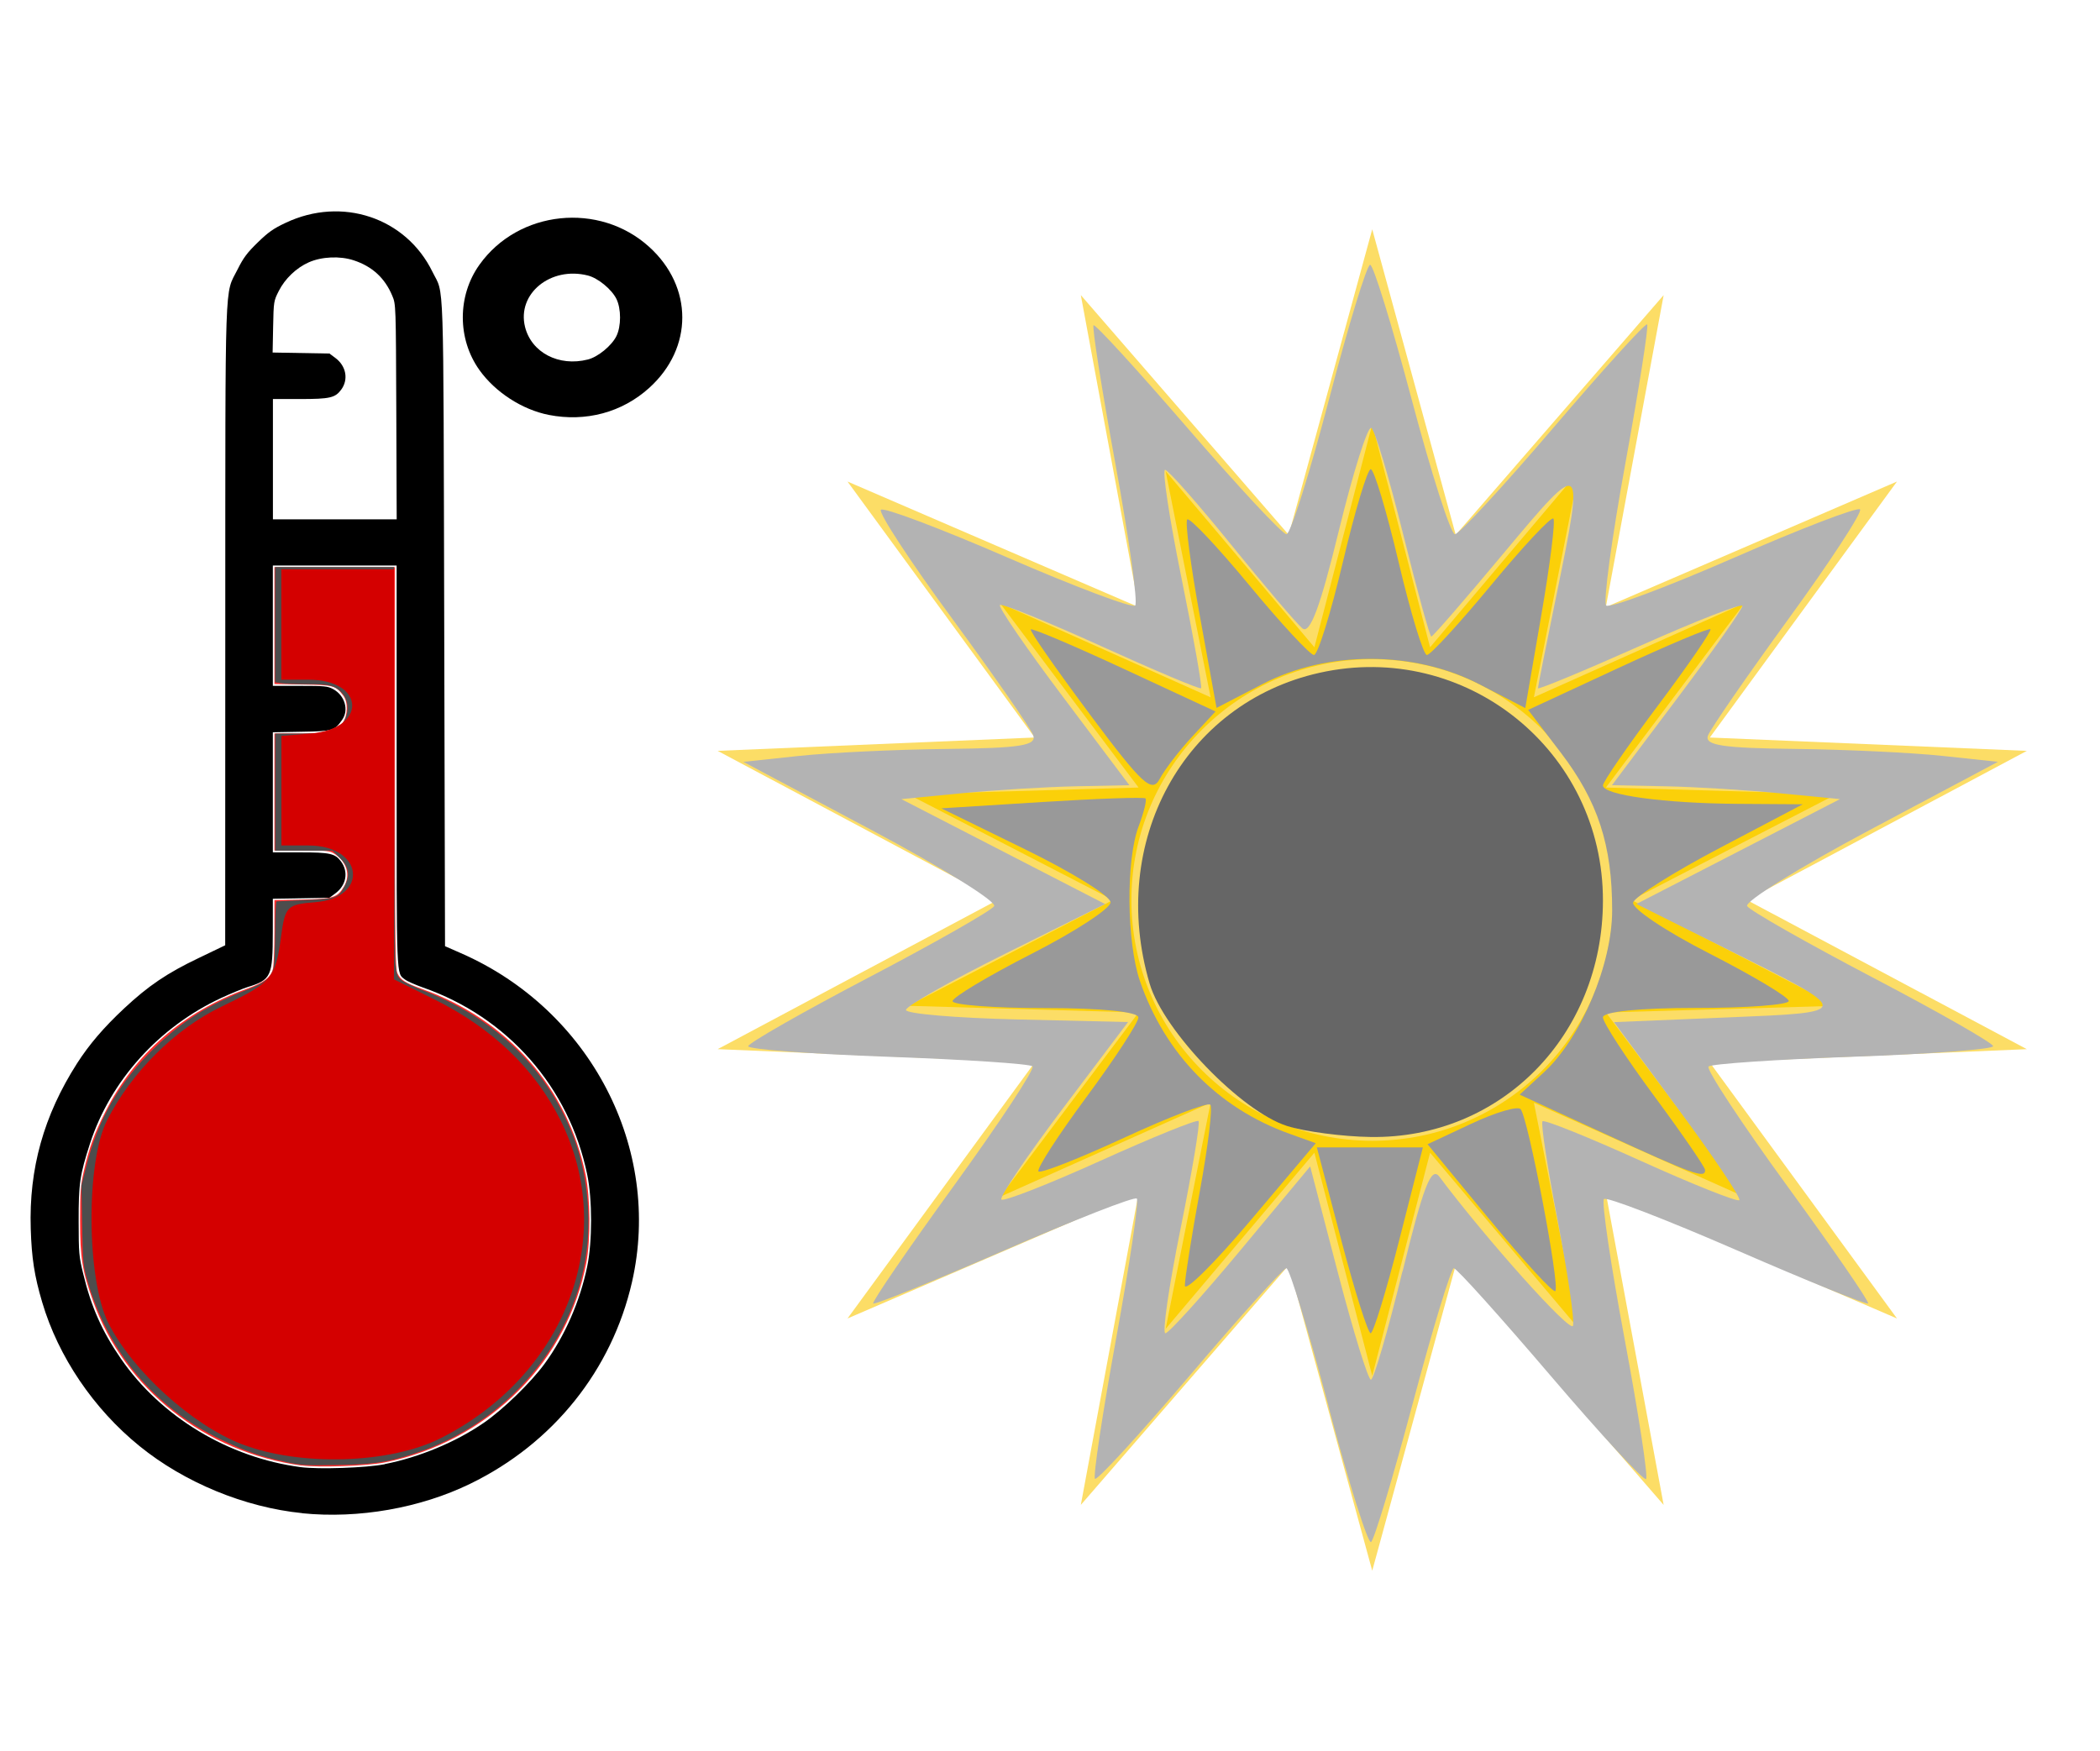 <?xml version="1.0" encoding="UTF-8" standalone="no"?>
<!-- Uploaded to: SVG Repo, www.svgrepo.com, Generator: SVG Repo Mixer Tools -->

<svg
   version="1.1"
   id="temperaturecomparison"
   viewBox="0 0 19.257 17.32"
   enable-background="new 0 0 204 220"
   xml:space="preserve"
   width="48.33"
   height="40.308"
   sodipodi:docname="heater-temp.svg"
   inkscape:version="1.2 (dc2aedaf03, 2022-05-15)"
   xmlns:inkscape="http://www.inkscape.org/namespaces/inkscape"
   xmlns:sodipodi="http://sodipodi.sourceforge.net/DTD/sodipodi-0.dtd"
   xmlns="http://www.w3.org/2000/svg"
   xmlns:svg="http://www.w3.org/2000/svg"><defs
   id="defs12054" /><sodipodi:namedview
   id="namedview12052"
   pagecolor="#ffffff"
   bordercolor="#000000"
   borderopacity="0.25"
   inkscape:showpageshadow="2"
   inkscape:pageopacity="0.0"
   inkscape:pagecheckerboard="0"
   inkscape:deskcolor="#d1d1d1"
   showgrid="false"
   inkscape:zoom="4.6790582"
   inkscape:cx="53.108978"
   inkscape:cy="43.384799"
   inkscape:window-width="1920"
   inkscape:window-height="1027"
   inkscape:window-x="-8"
   inkscape:window-y="-8"
   inkscape:window-maximized="1"
   inkscape:current-layer="temperaturecomparison"
   showguides="false" />





<path
   style="fill:#000000;stroke-width:0.015"
   d="m 2.234,14.967 c -0.569,-0.057 -1.166,-0.303 -1.61,-0.664 -0.454,-0.368 -0.803,-0.884 -0.962,-1.423 -0.077,-0.26 -0.104,-0.436 -0.113,-0.725 -0.019,-0.596 0.129,-1.122 0.458,-1.637 0.121,-0.188 0.262,-0.353 0.466,-0.544 0.24,-0.224 0.423,-0.348 0.737,-0.498 l 0.262,-0.126 8.4e-4,-3.152 c 9e-4,-3.544 -0.008,-3.274 0.121,-3.532 0.059,-0.118 0.096,-0.167 0.2,-0.268 0.104,-0.101 0.154,-0.137 0.276,-0.194 0.556,-0.264 1.19,-0.052 1.452,0.485 0.117,0.24 0.107,-0.077 0.116,3.48 l 0.008,3.19 0.157,0.069 c 1.28,0.56 1.994,1.931 1.692,3.253 -0.199,0.871 -0.779,1.596 -1.599,1.995 -0.494,0.241 -1.105,0.348 -1.662,0.292 z m 0.815,-0.485 c 0.344,-0.068 0.704,-0.218 0.981,-0.409 0.19,-0.131 0.464,-0.397 0.6,-0.583 0.2,-0.273 0.351,-0.619 0.422,-0.963 0.051,-0.247 0.051,-0.662 2.04e-4,-0.908 -0.178,-0.865 -0.787,-1.559 -1.624,-1.851 -0.076,-0.027 -0.156,-0.062 -0.178,-0.079 -0.087,-0.067 -0.083,0.031 -0.083,-2.113 v -1.982 h -0.612 -0.612 v 0.595 0.595 h 0.268 c 0.244,0 0.274,0.003 0.328,0.032 0.116,0.063 0.158,0.206 0.09,0.303 -0.076,0.109 -0.093,0.114 -0.405,0.119 l -0.281,0.005 v 0.594 0.594 h 0.267 c 0.298,0 0.349,0.011 0.407,0.09 0.076,0.103 0.053,0.235 -0.055,0.315 l -0.059,0.044 -0.28,0.005 -0.28,0.005 -3.37e-4,0.33 c -4.59e-4,0.439 -0.016,0.472 -0.251,0.544 -0.047,0.015 -0.164,0.063 -0.259,0.107 -0.617,0.287 -1.096,0.819 -1.298,1.441 -0.1,0.309 -0.113,0.395 -0.112,0.769 4.59e-4,0.313 0.003,0.347 0.045,0.518 0.079,0.328 0.186,0.569 0.372,0.839 0.397,0.577 1.065,0.98 1.779,1.074 0.179,0.023 0.65,0.007 0.831,-0.029 z M 3.164,4.073 c -0.004,-1.062 -0.004,-1.063 -0.04,-1.148 -0.073,-0.175 -0.198,-0.29 -0.381,-0.35 -0.136,-0.045 -0.317,-0.037 -0.445,0.02 -0.122,0.054 -0.235,0.162 -0.296,0.283 -0.05,0.099 -0.051,0.103 -0.056,0.355 l -0.005,0.254 0.281,0.005 0.281,0.005 0.059,0.044 c 0.106,0.079 0.131,0.212 0.058,0.312 -0.06,0.082 -0.111,0.094 -0.408,0.094 h -0.268 v 0.595 0.595 h 0.612 0.612 z"
   id="path12611" /><path
   style="fill:#000000;stroke-width:0.019"
   d="m 4.672,4.104 c -0.263,-0.052 -0.529,-0.224 -0.686,-0.444 -0.219,-0.307 -0.219,-0.734 0,-1.041 0.385,-0.541 1.186,-0.625 1.68,-0.176 0.435,0.395 0.435,0.999 0,1.393 -0.268,0.243 -0.627,0.34 -0.994,0.268 z m 0.386,-0.548 c 0.1,-0.025 0.234,-0.135 0.282,-0.23 0.049,-0.098 0.049,-0.273 0,-0.371 -0.048,-0.095 -0.182,-0.205 -0.282,-0.23 -0.368,-0.093 -0.702,0.18 -0.621,0.508 0.063,0.254 0.334,0.396 0.621,0.323 z"
   id="path12613" /><path
   style="fill:#ff2a2a;stroke-width:0.015"
   d="m 2.227,14.496 c -0.955,-0.13 -1.75,-0.757 -2.062,-1.627 -0.107,-0.298 -0.128,-0.429 -0.128,-0.797 0,-0.287 0.005,-0.347 0.036,-0.485 0.054,-0.235 0.103,-0.371 0.214,-0.59 0.287,-0.571 0.769,-0.989 1.405,-1.219 0.161,-0.058 0.228,-0.109 0.251,-0.191 0.009,-0.03 0.016,-0.196 0.016,-0.369 l 7.8e-5,-0.315 0.271,-0.005 c 0.308,-0.006 0.351,-0.019 0.416,-0.128 0.067,-0.112 0.03,-0.243 -0.091,-0.323 -0.049,-0.032 -0.068,-0.034 -0.324,-0.034 h -0.272 v -0.579 -0.579 l 0.255,-3.31e-4 c 0.289,-3.91e-4 0.354,-0.017 0.421,-0.108 0.05,-0.069 0.053,-0.204 0.005,-0.266 -0.077,-0.1 -0.093,-0.105 -0.4,-0.11 l -0.281,-0.005 v -0.578 -0.578 h 0.596 0.596 v 1.983 c 0,1.798 0.002,1.988 0.025,2.035 0.033,0.068 0.077,0.095 0.249,0.157 0.839,0.302 1.435,0.98 1.611,1.834 0.047,0.229 0.051,0.644 0.007,0.872 -0.09,0.471 -0.324,0.916 -0.66,1.255 -0.368,0.372 -0.83,0.62 -1.34,0.721 -0.174,0.034 -0.651,0.051 -0.817,0.028 z"
   id="path12617" /><path
   style="fill:#4d4d4d;stroke-width:0.015"
   d="m 2.069,14.46 c -0.247,-0.052 -0.394,-0.103 -0.643,-0.223 -0.655,-0.315 -1.121,-0.875 -1.321,-1.586 -0.038,-0.134 -0.041,-0.174 -0.048,-0.535 l -0.007,-0.39 0.048,-0.19 c 0.117,-0.466 0.33,-0.837 0.676,-1.172 0.273,-0.265 0.53,-0.426 0.926,-0.579 0.173,-0.067 0.235,-0.122 0.252,-0.221 0.007,-0.041 0.013,-0.204 0.014,-0.361 5.21e-4,-0.157 0.006,-0.286 0.013,-0.287 0.006,-5.11e-4 0.134,-0.006 0.283,-0.013 0.31,-0.014 0.33,-0.021 0.393,-0.143 0.054,-0.106 0.038,-0.189 -0.054,-0.279 l -0.069,-0.067 h -0.283 -0.283 v -0.579 -0.579 h 0.247 c 0.136,0 0.271,-0.007 0.301,-0.015 0.167,-0.047 0.226,-0.283 0.099,-0.4 -0.067,-0.062 -0.116,-0.073 -0.331,-0.073 -0.109,-10e-5 -0.225,-0.004 -0.258,-0.01 l -0.059,-0.009 v -0.57 -0.57 h 0.588 0.588 l 0.001,1.894 c 5.21e-4,1.042 0.007,1.952 0.014,2.023 0.012,0.119 0.016,0.132 0.062,0.169 0.027,0.022 0.118,0.066 0.202,0.098 0.7,0.265 1.212,0.751 1.479,1.406 0.131,0.32 0.188,0.715 0.157,1.085 -0.081,0.955 -0.786,1.806 -1.742,2.103 -0.263,0.082 -0.373,0.097 -0.737,0.104 -0.31,0.006 -0.351,0.003 -0.51,-0.03 z"
   id="path14306" /><path
   style="fill:#d40000;stroke-width:0.079"
   d="M 1.636,14.285 C 1.142,14.093 0.554,13.559 0.316,13.085 c -0.215,-0.429 -0.223,-1.587 -0.013,-2.002 0.242,-0.477 0.672,-0.905 1.132,-1.126 0.503,-0.242 0.533,-0.276 0.59,-0.697 0.04,-0.295 0.059,-0.314 0.337,-0.336 0.538,-0.044 0.477,-0.561 -0.065,-0.561 h -0.269 v -0.542 -0.542 l 0.29,-0.024 c 0.56,-0.047 0.54,-0.532 -0.022,-0.532 h -0.269 v -0.546 -0.546 h 0.557 0.557 v 2.028 2.028 l 0.401,0.199 c 0.573,0.285 0.993,0.688 1.245,1.193 0.574,1.15 0.058,2.52 -1.185,3.147 -0.503,0.254 -1.395,0.28 -1.967,0.058 z"
   id="path851" /><g
   id="sun2"
   transform="matrix(0.086,0,0,0.086,6.181,2.268)">
	<g
   id="g4065">
		<g
   id="g4063">
			<g
   id="g4061">
				<g
   id="g4053">
					<g
   id="g4051">
						<polygon
   style="fill:#fcdd66"
   points="55.419,49.894 28.332,38.21 45.738,62.023 16.268,63.265 42.307,77.142 16.268,91.02 45.739,92.262 28.332,116.075 55.419,104.391 50.045,133.397 69.368,111.112 77.141,139.564 84.915,111.112 104.238,133.397 98.863,104.391 125.951,116.074 108.543,92.261 138.015,91.02 111.975,77.142 138.015,63.265 108.543,62.023 125.951,38.209 98.863,49.894 104.238,20.888 84.915,43.173 77.141,14.721 69.368,43.173 50.045,20.888 "
   id="polygon4049" />
					</g>
				</g>
				<g
   id="g4059">
					<g
   id="g4057">
						<path
   style="fill:#fcdd66"
   d="M 77.141,154.284 67.54,119.141 43.632,146.715 50.281,110.832 16.803,125.273 38.324,95.832 1.872,94.296 34.059,77.142 1.872,59.988 38.323,58.453 16.803,29.013 50.281,43.453 43.631,7.569 67.54,35.143 77.141,0 l 9.601,35.143 23.909,-27.574 -6.649,35.884 33.478,-14.441 -21.521,29.441 36.453,1.536 -32.189,17.154 32.189,17.155 -36.453,1.535 21.521,29.44 -33.478,-14.44 6.647,35.883 -23.907,-27.574 z m -5.945,-51.203 5.945,21.762 5.946,-21.762 14.737,16.998 -4.1,-22.13 20.697,8.927 L 101.128,88.69 123.619,87.742 103.726,77.141 123.619,66.54 101.128,65.592 114.421,47.406 93.724,56.334 97.824,34.205 83.087,51.203 77.141,29.441 71.196,51.203 56.458,34.206 l 4.1,22.13 -20.697,-8.927 13.293,18.185 -22.489,0.948 19.891,10.601 -19.891,10.601 22.49,0.948 -13.293,18.186 20.697,-8.928 -4.1,22.13 z"
   id="path4055" />
					</g>
				</g>
			</g>
		</g>
	</g>
	<g
   id="g4089">
		<g
   id="g4083">
			<g
   id="g4081">
				<g
   id="g4079">
					<g
   id="g4071">
						<g
   id="g4069">
							<polygon
   style="fill:#fbd009"
   points="59.138,54.559 35.691,44.081 51.114,64.612 25.447,65.358 48.271,77.142 25.447,88.927 51.114,89.673 35.691,110.205 59.138,99.727 54.131,124.915 70.698,105.296 77.141,130.152 83.584,105.296 100.153,124.915 95.145,99.726 118.59,110.204 103.168,89.673 128.836,88.927 106.012,77.142 128.836,65.357 103.168,64.611 118.59,44.08 95.144,54.558 100.151,29.37 83.584,48.988 77.141,24.132 70.698,48.988 54.13,29.37 "
   id="polygon4067" />
						</g>
					</g>
					<g
   id="g4077">
						<g
   id="g4075">
							<path
   style="fill:#fbd009"
   d="M 77.141,131.87 70.489,106.211 53.383,126.47 58.553,100.461 34.346,111.279 50.27,90.08 23.767,89.31 47.331,77.142 23.767,64.976 50.27,64.205 34.346,43.007 58.553,53.825 53.383,27.816 70.49,48.074 77.142,22.415 83.793,48.074 100.9,27.815 l -5.17,26.009 24.206,-10.818 -15.924,21.198 26.505,0.771 -23.565,12.167 23.565,12.168 -26.505,0.77 15.924,21.198 -24.206,-10.818 5.171,26.009 -17.108,-20.258 z m -6.235,-27.489 6.235,24.053 6.235,-24.053 16.027,18.979 -4.844,-24.368 22.686,10.139 L 102.323,89.266 127.156,88.545 105.072,77.142 127.156,65.739 102.323,65.018 117.245,45.153 94.559,55.292 99.403,30.924 83.376,49.904 77.141,25.85 70.906,49.903 54.878,30.924 59.723,55.292 37.037,45.154 51.959,65.019 27.127,65.74 49.21,77.142 27.127,88.545 51.959,89.267 37.037,109.132 59.724,98.993 54.88,123.361 Z"
   id="path4073" />
						</g>
					</g>
				</g>
			</g>
		</g>
		<g
   id="g4087">
			<circle
   style="fill:#fcdd66"
   cx="77.141"
   cy="77.142"
   r="27.693"
   id="circle4085" />
		</g>
	</g>
</g><path
   style="fill:#666666;stroke-width:0.214"
   d="m 29.6,25.901 c -1.049,-0.331 -2.838,-2.183 -3.16,-3.272 -0.963,-3.26 0.779,-6.453 3.903,-7.152 3.363,-0.753 6.527,1.791 6.521,5.242 -0.005,3.097 -2.345,5.478 -5.341,5.435 -0.646,-0.009 -1.512,-0.123 -1.923,-0.253 z"
   id="path4758"
   transform="matrix(0.43,0,0,0.43,-0.755,0)" /><path
   style="fill:#999999;stroke-width:0.214"
   d="m 27.593,14.164 c -0.212,-1.166 -0.342,-2.162 -0.289,-2.215 0.053,-0.053 0.694,0.627 1.425,1.511 0.731,0.884 1.401,1.607 1.489,1.607 0.088,0 0.387,-0.962 0.665,-2.137 0.277,-1.175 0.566,-2.137 0.641,-2.137 0.075,0 0.364,0.962 0.641,2.137 0.277,1.175 0.57,2.137 0.651,2.137 0.081,0 0.747,-0.726 1.482,-1.614 0.734,-0.888 1.376,-1.574 1.426,-1.524 0.05,0.05 -0.075,1.051 -0.278,2.225 l -0.368,2.134 -1.051,-0.545 c -1.497,-0.777 -3.497,-0.782 -4.979,-0.014 l -1.07,0.555 z"
   id="path4760"
   transform="matrix(0.43,0,0,0.43,-0.755,0)" /><path
   style="fill:#999999;stroke-width:0.214"
   d="m 36.923,26.089 -1.974,-0.909 0.559,-0.515 c 0.851,-0.784 1.567,-2.483 1.568,-3.721 0.001,-1.507 -0.326,-2.51 -1.187,-3.638 l -0.745,-0.976 2.065,-0.959 c 1.136,-0.527 2.093,-0.931 2.127,-0.897 0.034,0.034 -0.508,0.823 -1.205,1.753 -0.697,0.93 -1.267,1.758 -1.267,1.84 0,0.221 1.402,0.412 3.099,0.424 l 1.496,0.01 -1.913,1.007 c -1.052,0.554 -1.946,1.117 -1.987,1.25 -0.041,0.134 0.748,0.663 1.752,1.175 1.004,0.513 1.826,1.004 1.826,1.093 5.32e-4,0.088 -0.961,0.16 -2.136,0.16 -1.296,0 -2.137,0.085 -2.137,0.216 0,0.119 0.529,0.931 1.175,1.805 0.646,0.874 1.175,1.643 1.175,1.708 0,0.202 -0.26,0.108 -2.294,-0.828 z"
   id="path4831"
   transform="matrix(0.43,0,0,0.43,-0.755,0)" /><path
   style="fill:#999999;stroke-width:0.214"
   d="m 34.257,28.053 -1.426,-1.732 1.003,-0.471 c 0.551,-0.259 1.062,-0.411 1.135,-0.338 0.168,0.169 0.914,4.073 0.8,4.187 -0.047,0.047 -0.727,-0.694 -1.511,-1.647 z"
   id="path4833"
   transform="matrix(0.43,0,0,0.43,-0.755,0)" /><path
   style="fill:#999999;stroke-width:0.214"
   d="m 25.057,16.421 c -0.775,-1.037 -1.382,-1.911 -1.351,-1.943 0.032,-0.032 1.001,0.38 2.153,0.915 l 2.095,0.973 -0.538,0.58 c -0.296,0.319 -0.631,0.756 -0.745,0.971 -0.178,0.337 -0.401,0.131 -1.615,-1.495 z"
   id="path4835"
   transform="matrix(0.43,0,0,0.43,-0.755,0)" /><path
   style="fill:#999999;stroke-width:0.214"
   d="m 27.249,29.57 c -2.35e-4,-0.16 0.155,-1.137 0.345,-2.172 0.19,-1.035 0.298,-1.929 0.24,-1.987 -0.058,-0.058 -0.95,0.284 -1.982,0.761 -1.032,0.477 -1.918,0.825 -1.969,0.774 -0.051,-0.051 0.445,-0.82 1.102,-1.709 0.657,-0.889 1.195,-1.714 1.195,-1.832 0,-0.131 -0.841,-0.216 -2.137,-0.216 -1.175,0 -2.137,-0.072 -2.136,-0.16 5.32e-4,-0.088 0.818,-0.578 1.817,-1.088 0.999,-0.51 1.816,-1.043 1.816,-1.185 0,-0.142 -0.876,-0.686 -1.946,-1.21 l -1.946,-0.952 2.317,-0.145 c 1.274,-0.08 2.345,-0.117 2.379,-0.083 0.034,0.034 -0.037,0.322 -0.157,0.64 -0.295,0.775 -0.278,2.666 0.03,3.564 0.578,1.678 1.793,2.919 3.436,3.509 l 0.607,0.218 -1.505,1.782 c -0.828,0.98 -1.505,1.652 -1.506,1.492 z"
   id="path4837"
   transform="matrix(0.43,0,0,0.43,-0.755,0)" /><path
   style="fill:#b3b3b3;stroke-width:0.214"
   d="m 30.557,32.362 c -0.466,-1.754 -0.903,-3.189 -0.972,-3.189 -0.069,0 -1.068,1.109 -2.221,2.465 -1.153,1.355 -2.135,2.426 -2.182,2.379 -0.047,-0.047 0.171,-1.496 0.485,-3.219 0.314,-1.723 0.529,-3.176 0.477,-3.227 -0.052,-0.052 -1.423,0.485 -3.047,1.191 -1.624,0.707 -2.981,1.257 -3.015,1.222 -0.034,-0.035 0.8,-1.252 1.854,-2.706 1.053,-1.454 1.868,-2.69 1.809,-2.749 -0.058,-0.058 -1.554,-0.157 -3.323,-0.22 -1.77,-0.063 -3.216,-0.172 -3.215,-0.243 0.002,-0.071 1.249,-0.783 2.771,-1.581 1.523,-0.798 2.821,-1.537 2.885,-1.641 0.064,-0.104 -1.207,-0.893 -2.825,-1.754 l -2.942,-1.565 1.282,-0.137 c 0.705,-0.075 2.23,-0.148 3.389,-0.16 1.71,-0.019 2.085,-0.079 1.992,-0.322 -0.063,-0.164 -0.902,-1.371 -1.865,-2.682 -0.963,-1.31 -1.698,-2.435 -1.635,-2.498 0.064,-0.064 1.378,0.433 2.922,1.103 1.543,0.67 2.86,1.165 2.925,1.1 0.066,-0.066 -0.138,-1.529 -0.453,-3.252 -0.315,-1.723 -0.542,-3.161 -0.504,-3.195 0.037,-0.035 1.013,1.033 2.169,2.372 1.155,1.339 2.176,2.435 2.268,2.435 0.092,0 0.532,-1.395 0.978,-3.099 0.446,-1.704 0.871,-3.099 0.946,-3.099 0.074,0 0.504,1.395 0.956,3.099 0.452,1.704 0.899,3.099 0.994,3.099 0.095,0 1.113,-1.101 2.263,-2.448 1.149,-1.346 2.12,-2.417 2.158,-2.379 0.038,0.038 -0.188,1.479 -0.502,3.202 -0.314,1.723 -0.512,3.192 -0.441,3.264 0.072,0.072 1.391,-0.421 2.931,-1.094 1.54,-0.674 2.849,-1.176 2.908,-1.117 0.059,0.059 -0.679,1.19 -1.64,2.512 -0.961,1.323 -1.797,2.533 -1.857,2.69 -0.086,0.225 0.335,0.29 1.997,0.308 1.159,0.013 2.684,0.085 3.389,0.16 l 1.282,0.137 -2.942,1.565 c -1.618,0.861 -2.889,1.65 -2.825,1.754 0.064,0.104 1.363,0.842 2.885,1.641 1.523,0.798 2.77,1.51 2.771,1.581 0.002,0.071 -1.445,0.181 -3.215,0.243 -1.77,0.063 -3.268,0.164 -3.329,0.225 -0.061,0.061 0.753,1.298 1.81,2.749 1.057,1.451 1.893,2.666 1.859,2.701 -0.034,0.035 -1.391,-0.515 -3.016,-1.222 -1.624,-0.707 -3.001,-1.238 -3.059,-1.18 -0.058,0.058 0.156,1.511 0.477,3.228 0.32,1.717 0.542,3.163 0.492,3.213 -0.05,0.05 -1.039,-1.021 -2.198,-2.379 -1.159,-1.358 -2.159,-2.47 -2.223,-2.47 -0.063,-2.07e-4 -0.489,1.399 -0.945,3.109 -0.456,1.71 -0.888,3.145 -0.959,3.189 -0.071,0.044 -0.511,-1.355 -0.977,-3.109 z m 1.7,-3.118 c 0.477,-1.956 0.659,-2.426 0.845,-2.177 1.088,1.452 3.015,3.603 3.073,3.43 0.04,-0.119 -0.12,-1.208 -0.353,-2.421 -0.234,-1.213 -0.39,-2.241 -0.348,-2.283 0.043,-0.043 1.06,0.367 2.26,0.91 1.201,0.543 2.22,0.95 2.266,0.904 0.046,-0.046 -0.584,-0.986 -1.399,-2.089 l -1.483,-2.006 2.579,-0.107 c 2.966,-0.123 2.967,-0.097 -0.043,-1.602 l -2.019,-1.009 2.34,-1.206 2.34,-1.206 -1.389,-0.135 c -0.764,-0.074 -1.944,-0.147 -2.622,-0.16 l -1.233,-0.025 1.5,-1.996 c 0.825,-1.098 1.5,-2.055 1.5,-2.127 0,-0.072 -1.058,0.34 -2.351,0.917 -1.293,0.576 -2.351,1.015 -2.351,0.975 0,-0.04 0.192,-1.008 0.427,-2.15 0.647,-3.145 0.626,-3.162 -1.194,-0.981 -0.892,1.069 -1.65,1.943 -1.685,1.943 -0.035,0 -0.327,-1.059 -0.648,-2.354 -0.321,-1.295 -0.65,-2.395 -0.732,-2.445 -0.081,-0.05 -0.417,1.012 -0.746,2.361 -0.432,1.773 -0.666,2.396 -0.842,2.248 -0.134,-0.113 -0.869,-0.977 -1.633,-1.92 -0.764,-0.944 -1.448,-1.72 -1.521,-1.726 -0.072,-0.006 0.096,1.111 0.375,2.482 0.279,1.371 0.482,2.515 0.452,2.543 -0.03,0.028 -1.064,-0.408 -2.298,-0.969 -1.234,-0.561 -2.282,-0.986 -2.328,-0.946 -0.046,0.04 0.605,0.99 1.447,2.109 l 1.53,2.036 -1.233,0.025 c -0.678,0.014 -1.858,0.086 -2.622,0.16 l -1.389,0.135 2.343,1.207 2.343,1.207 -2.29,1.139 c -1.259,0.626 -2.29,1.21 -2.29,1.297 0,0.087 1.149,0.185 2.554,0.218 l 2.554,0.06 -1.504,1.994 c -0.827,1.097 -1.461,2.037 -1.409,2.089 0.052,0.052 1.078,-0.349 2.278,-0.892 1.201,-0.543 2.216,-0.954 2.256,-0.914 0.04,0.04 -0.146,1.155 -0.414,2.478 -0.268,1.322 -0.425,2.404 -0.349,2.404 0.076,0 0.856,-0.863 1.734,-1.919 l 1.596,-1.919 0.64,2.453 c 0.352,1.349 0.693,2.453 0.757,2.453 0.064,0 0.391,-1.122 0.725,-2.494 z"
   id="path4839"
   transform="matrix(0.43,0,0,0.43,-0.755,0)" /><path
   style="fill:#999999;stroke-width:0.214"
   d="M 30.848,28.531 30.285,26.394 h 1.219 1.219 l -0.545,2.137 c -0.3,1.175 -0.595,2.137 -0.656,2.137 -0.061,0 -0.365,-0.962 -0.675,-2.137 z"
   id="path4910"
   transform="matrix(0.43,0,0,0.43,-0.755,0)" /></svg>
